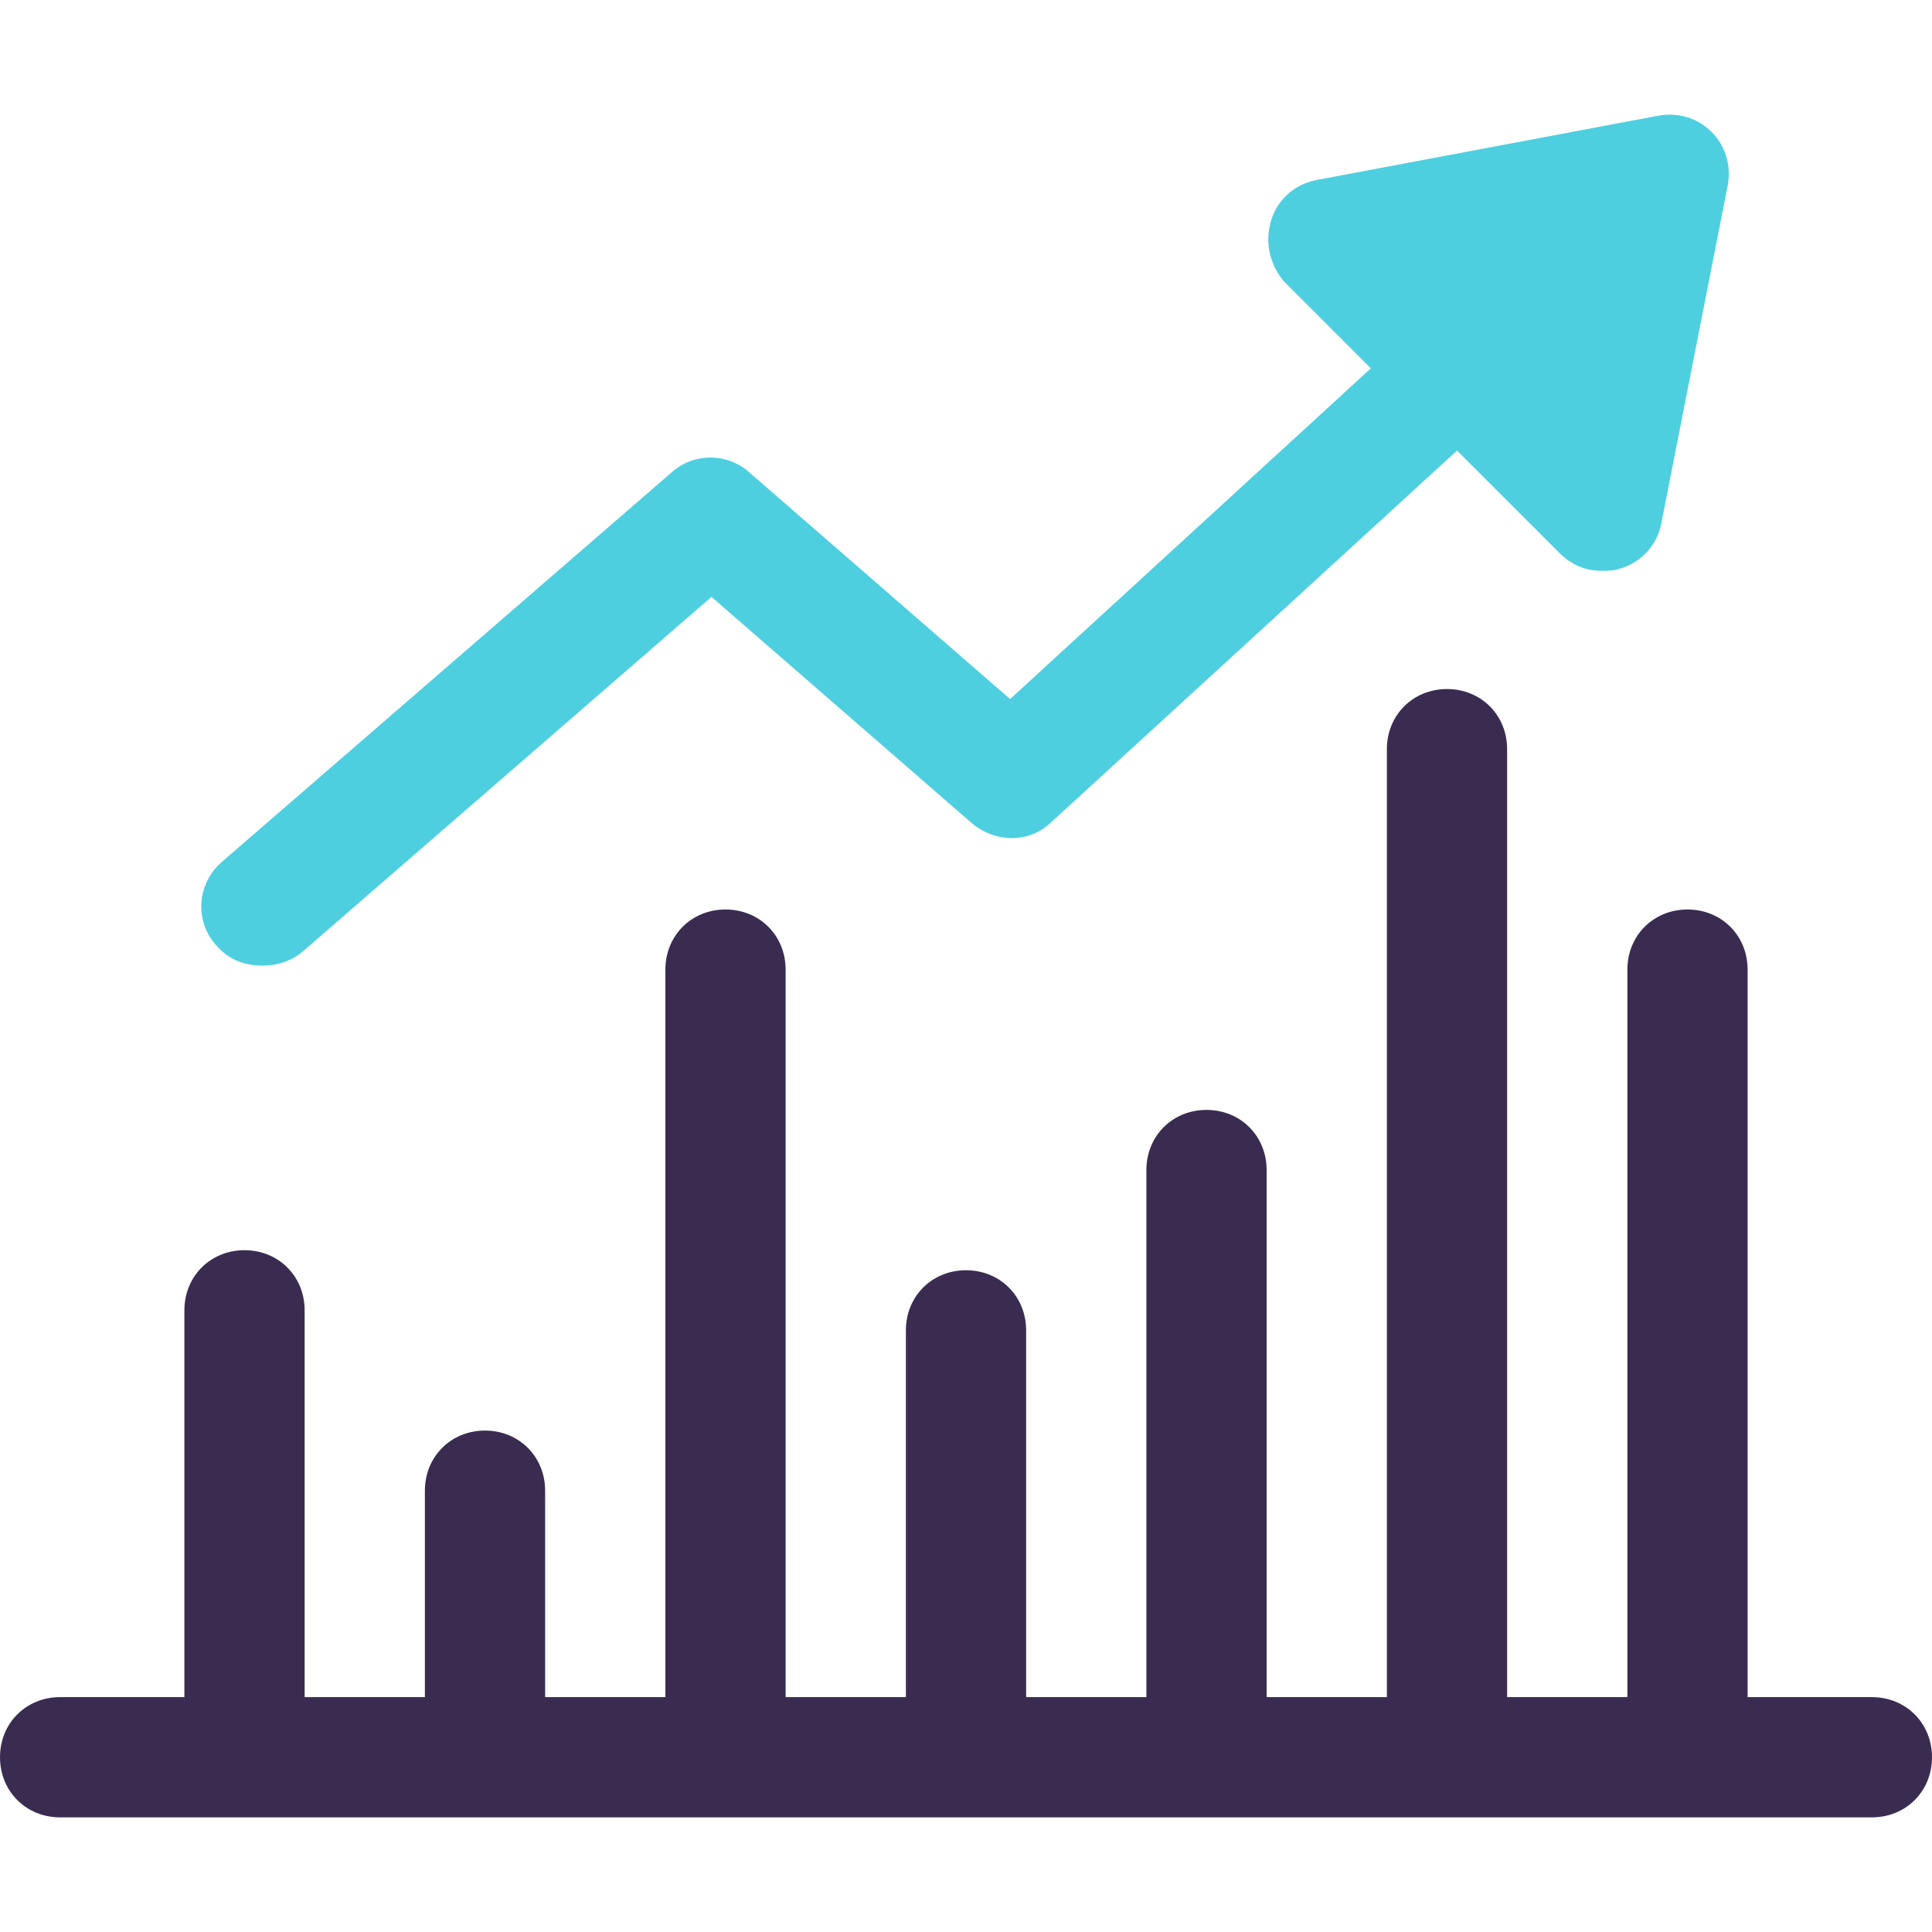 <?xml version="1.0" encoding="iso-8859-1"?>
<!-- Generator: Adobe Illustrator 19.0.0, SVG Export Plug-In . SVG Version: 6.00 Build 0)  -->
<svg version="1.1"  width="100" height='100'  id="Capa_1" xmlns="http://www.w3.org/2000/svg" xmlns:xlink="http://www.w3.org/1999/xlink" x="0px" y="0px"
	 viewBox="0 0 503.641 503.641" style="enable-background:new 0 0 503.641 503.641;" xml:space="preserve">
<path style="fill:#4DCFE0;" d="M68.441,251.718c3.657,0,7.314-1.045,10.449-3.657l106.58-92.473l67.918,59.037
	c6.269,5.224,15.151,5.224,20.898-0.522l105.535-96.653l26.645,26.645c3.135,3.135,6.792,4.702,10.971,4.702
	c1.567,0,3.135,0,4.702-0.522c5.747-1.567,9.927-6.269,10.971-12.016l17.241-87.771c1.045-5.224-0.522-10.449-4.18-14.106
	c-3.657-3.657-8.882-5.224-14.106-4.18l-88.816,16.718c-5.747,1.045-10.449,5.224-12.016,10.971s0,11.494,3.657,15.673
	l22.465,22.465l-94.041,86.204l-67.918-59.037c-5.747-5.224-14.629-5.224-20.376,0L57.992,224.551
	c-6.792,5.747-7.314,15.673-1.567,21.943C59.559,250.151,63.739,251.718,68.441,251.718z"/>
<path style="fill:#3A2C51;" d="M487.967,442.412h-32.392V252.763c0-8.882-6.792-15.673-15.673-15.673s-15.673,6.792-15.673,15.673
	v189.649h-31.347V195.294c0-8.882-6.792-15.673-15.673-15.673s-15.673,6.792-15.673,15.673v247.118h-31.347V305.008
	c0-8.882-6.792-15.673-15.673-15.673c-8.882,0-15.673,6.792-15.673,15.673v137.404h-31.347v-95.608
	c0-8.882-6.792-15.673-15.673-15.673c-8.882,0-15.673,6.792-15.673,15.673v95.608H204.8V252.763c0-8.882-6.792-15.673-15.673-15.673
	s-15.673,6.792-15.673,15.673v189.649h-31.347V388.6c0-8.882-6.792-15.673-15.673-15.673s-15.673,6.792-15.673,15.673v53.812H79.412
	V341.579c0-8.882-6.792-15.673-15.673-15.673s-15.673,6.792-15.673,15.673v100.833H15.673C6.792,442.412,0,449.204,0,458.085
	s6.792,15.673,15.673,15.673h472.294c8.882,0,15.673-6.792,15.673-15.673S496.849,442.412,487.967,442.412z"/>
<g>
</g>
<g>
</g>
<g>
</g>
<g>
</g>
<g>
</g>
<g>
</g>
<g>
</g>
<g>
</g>
<g>
</g>
<g>
</g>
<g>
</g>
<g>
</g>
<g>
</g>
<g>
</g>
<g>
</g>
</svg>
